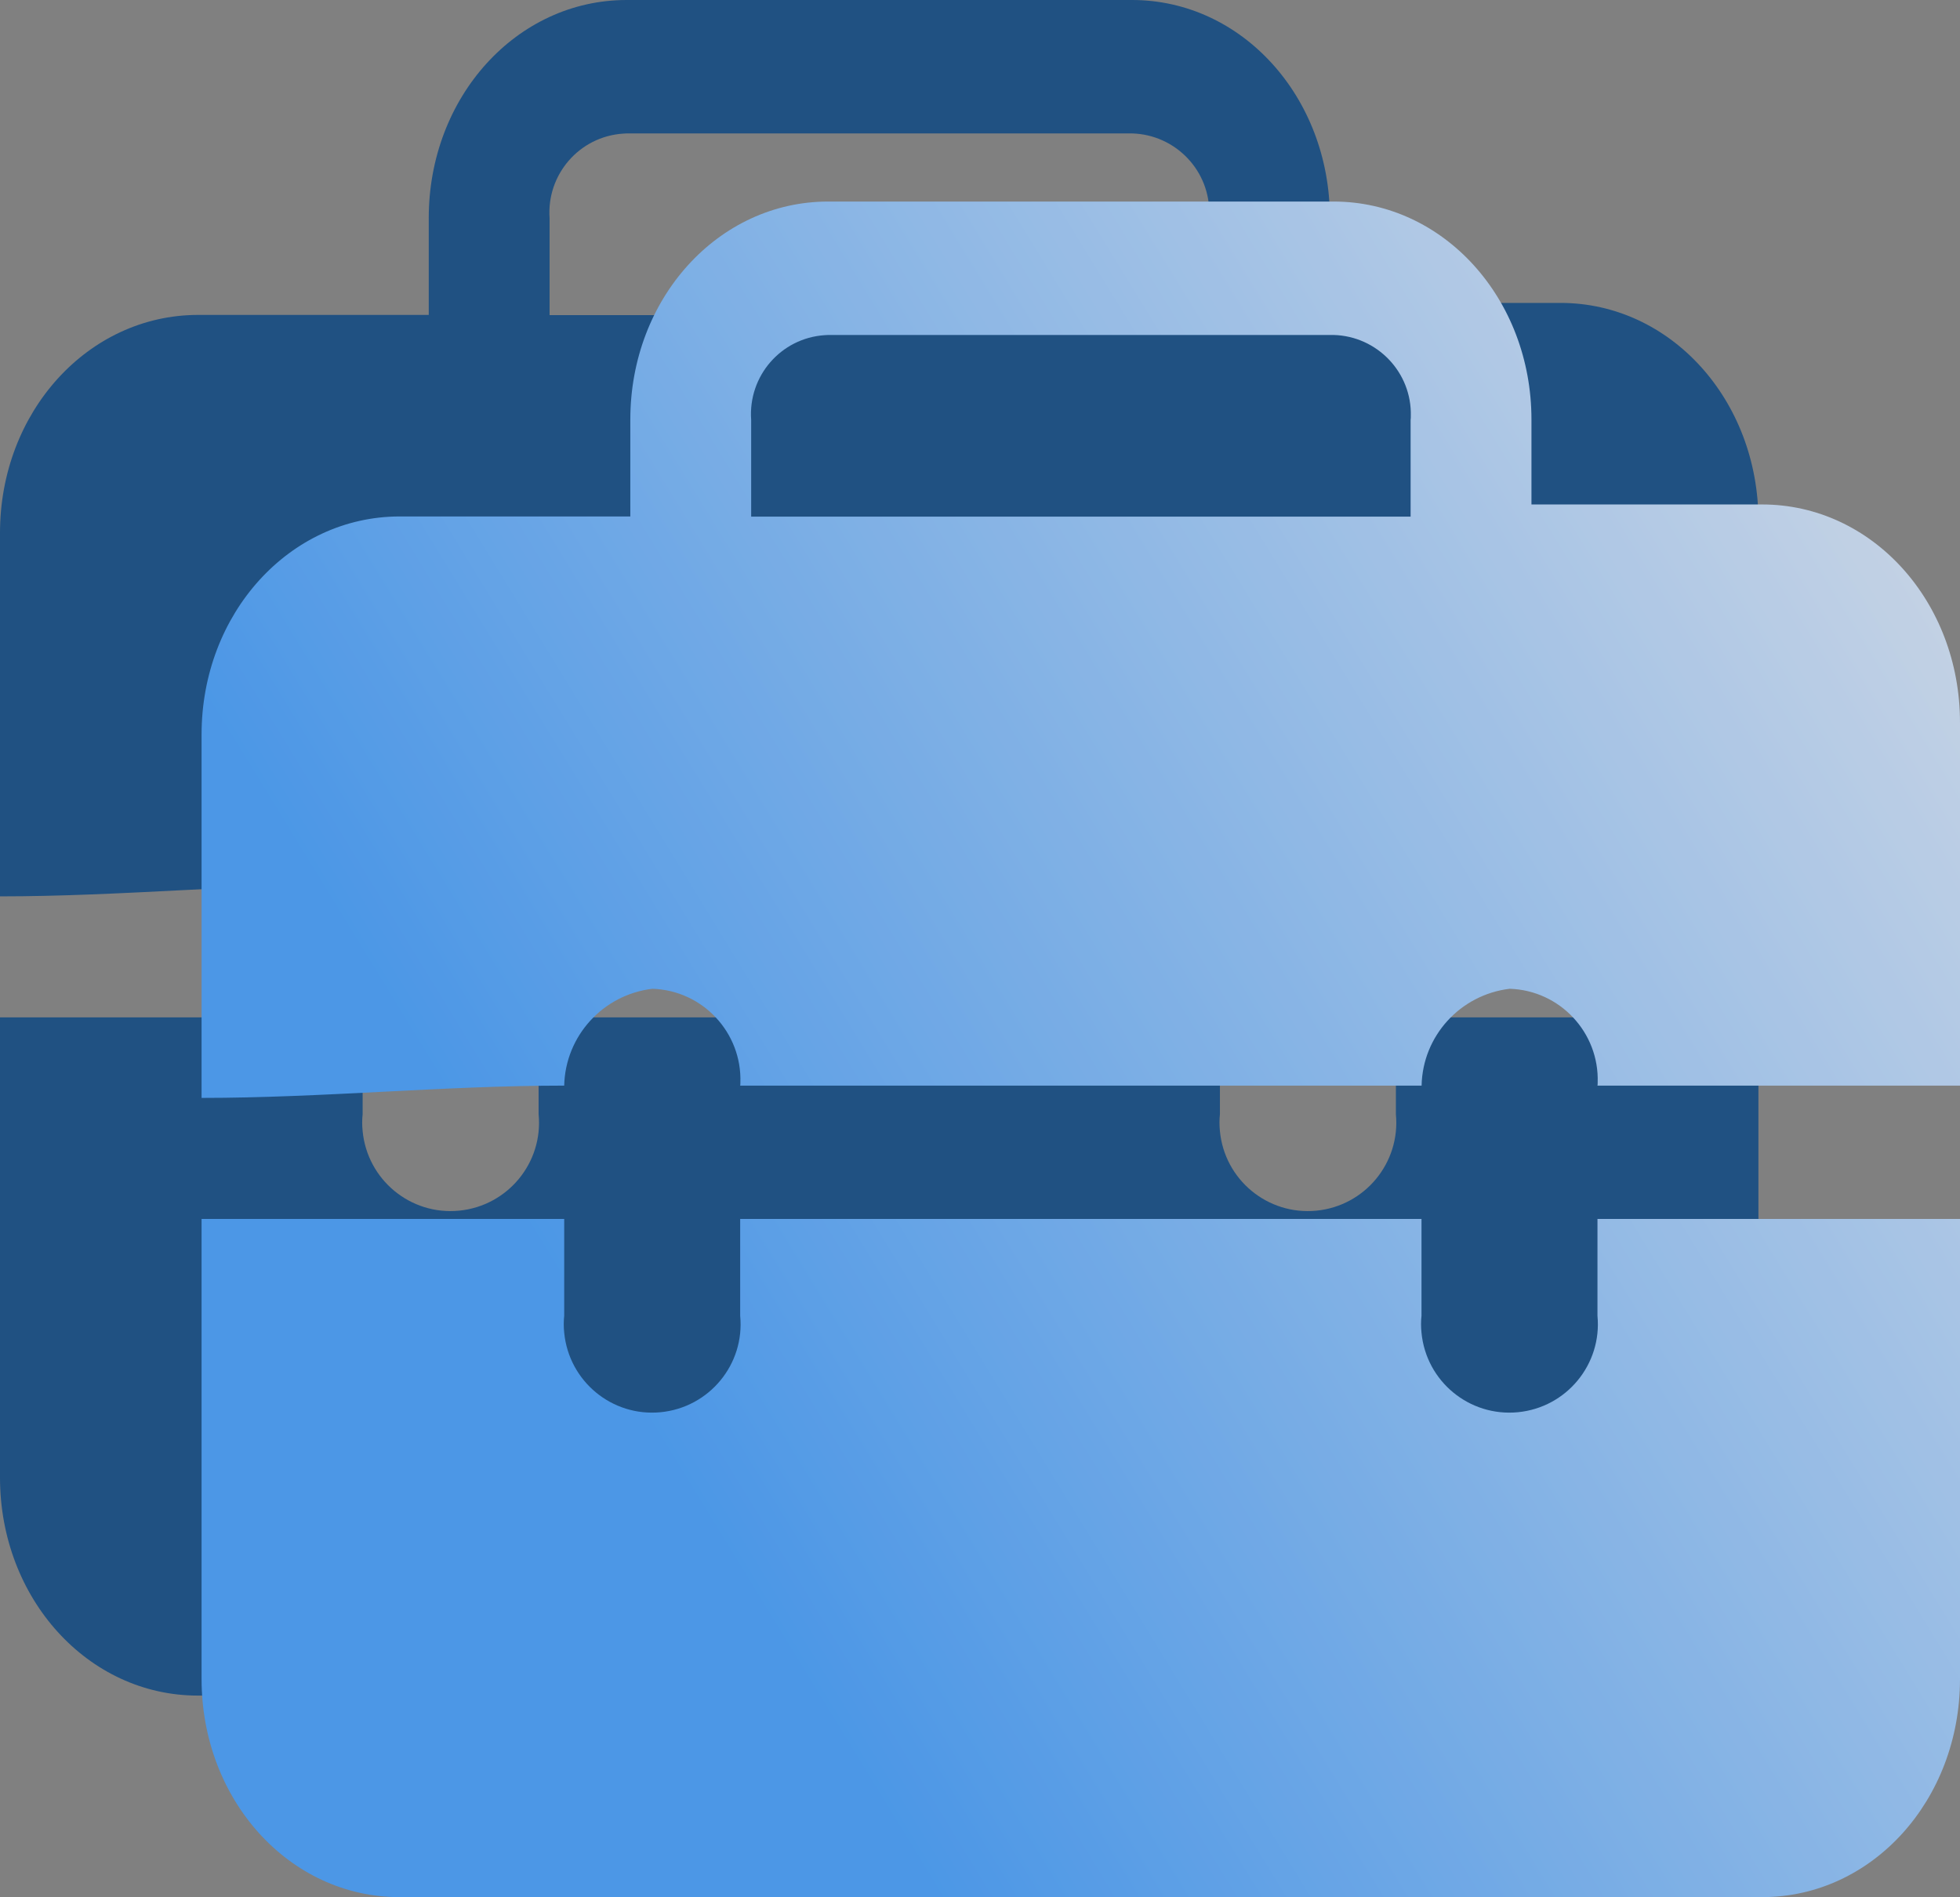 <?xml version="1.0" encoding="UTF-8"?>
<svg width="19.447px" height="18.826px" viewBox="0 0 19.447 18.826" version="1.1" xmlns="http://www.w3.org/2000/svg" xmlns:xlink="http://www.w3.org/1999/xlink">
    <rect x="0" y="0" width="19.447" height="18.826" fill="#808080" stroke="none"/>
    <title>编组 16</title>
    <defs>
        <linearGradient x1="124.415%" y1="20.143%" x2="28.277%" y2="77.038%" id="linearGradient-1">
            <stop stop-color="#FDFAFD" offset="0%"></stop>
            <stop stop-color="#3E9CFF" offset="100%"></stop>
        </linearGradient>
    </defs>
    <g id="页面-1" stroke="none" stroke-width="1" fill="none" fill-rule="evenodd" opacity="0.8">
        <g id="数据汇聚概览1" transform="translate(-575, -346)">
            <g id="编组-14" transform="translate(493, 182)">
                <g id="编组-16" transform="translate(82, 164)">
                    <g id="编组" fill="#084582" fill-rule="nonzero">
                        <path d="M13.85,10.096 L13.85,11.057 C13.896,11.539 13.543,11.967 13.061,12.014 C12.578,12.061 12.15,11.707 12.104,11.225 C12.098,11.168 12.098,11.111 12.104,11.057 L12.104,10.096 L5.344,10.096 L5.344,11.057 C5.391,11.539 5.037,11.967 4.555,12.014 C4.072,12.061 3.645,11.707 3.598,11.225 C3.592,11.168 3.592,11.111 3.598,11.057 L3.598,10.096 L0,10.096 L0,14.662 C0,15.863 0.873,16.826 1.963,16.826 L15.484,16.826 C16.574,16.826 17.447,15.865 17.447,14.662 L17.447,10.096 L13.85,10.096 Z M4.473,7.812 C4.971,7.828 5.363,8.246 5.346,8.744 C5.346,8.754 5.346,8.764 5.344,8.773 L12.105,8.773 C12.115,8.281 12.488,7.871 12.979,7.812 C13.477,7.828 13.869,8.246 13.852,8.744 C13.852,8.754 13.852,8.764 13.85,8.773 L17.447,8.773 L17.447,5.17 C17.447,3.969 16.574,3.006 15.484,3.006 L13.195,3.006 L13.195,2.164 C13.195,0.963 12.322,0 11.232,0 L6.217,0 C5.127,0 4.254,0.961 4.254,2.164 L4.254,3.125 L1.963,3.125 C0.873,3.127 0,4.088 0,5.289 L0,8.895 C1.199,8.895 2.398,8.773 3.598,8.773 C3.609,8.281 3.982,7.871 4.473,7.812 Z M6.182,1.326 C6.193,1.326 6.205,1.324 6.217,1.324 L11.232,1.324 C11.666,1.336 12.01,1.697 11.998,2.131 C11.998,2.143 11.998,2.154 11.996,2.166 L11.996,3.127 L5.453,3.127 L5.453,2.166 C5.422,1.732 5.748,1.355 6.182,1.326 L6.182,1.326 Z" id="形状"></path>
                    </g>
                    <g id="编组" transform="translate(2, 2)" fill="url(#linearGradient-1)">
                        <path d="M13.85,10.096 L13.85,11.057 C13.896,11.539 13.543,11.967 13.061,12.014 C12.578,12.061 12.15,11.707 12.104,11.225 C12.098,11.168 12.098,11.111 12.104,11.057 L12.104,10.096 L5.344,10.096 L5.344,11.057 C5.391,11.539 5.037,11.967 4.555,12.014 C4.072,12.061 3.645,11.707 3.598,11.225 C3.592,11.168 3.592,11.111 3.598,11.057 L3.598,10.096 L0,10.096 L0,14.662 C0,15.863 0.873,16.826 1.963,16.826 L15.484,16.826 C16.574,16.826 17.447,15.865 17.447,14.662 L17.447,10.096 L13.85,10.096 Z M4.473,7.812 C4.971,7.828 5.363,8.246 5.346,8.744 C5.346,8.754 5.346,8.764 5.344,8.773 L12.105,8.773 C12.115,8.281 12.488,7.871 12.979,7.812 C13.477,7.828 13.869,8.246 13.852,8.744 C13.852,8.754 13.852,8.764 13.85,8.773 L17.447,8.773 L17.447,5.17 C17.447,3.969 16.574,3.006 15.484,3.006 L13.195,3.006 L13.195,2.164 C13.195,0.963 12.322,0 11.232,0 L6.217,0 C5.127,0 4.254,0.961 4.254,2.164 L4.254,3.125 L1.963,3.125 C0.873,3.127 0,4.088 0,5.289 L0,8.895 C1.199,8.895 2.398,8.773 3.598,8.773 C3.609,8.281 3.982,7.871 4.473,7.812 Z M6.182,1.326 C6.193,1.326 6.205,1.324 6.217,1.324 L11.232,1.324 C11.666,1.336 12.01,1.697 11.998,2.131 C11.998,2.143 11.998,2.154 11.996,2.166 L11.996,3.127 L5.453,3.127 L5.453,2.166 C5.422,1.732 5.748,1.355 6.182,1.326 L6.182,1.326 Z" id="形状"></path>
                    </g>
                </g>
            </g>
        </g>
    </g>
</svg>
